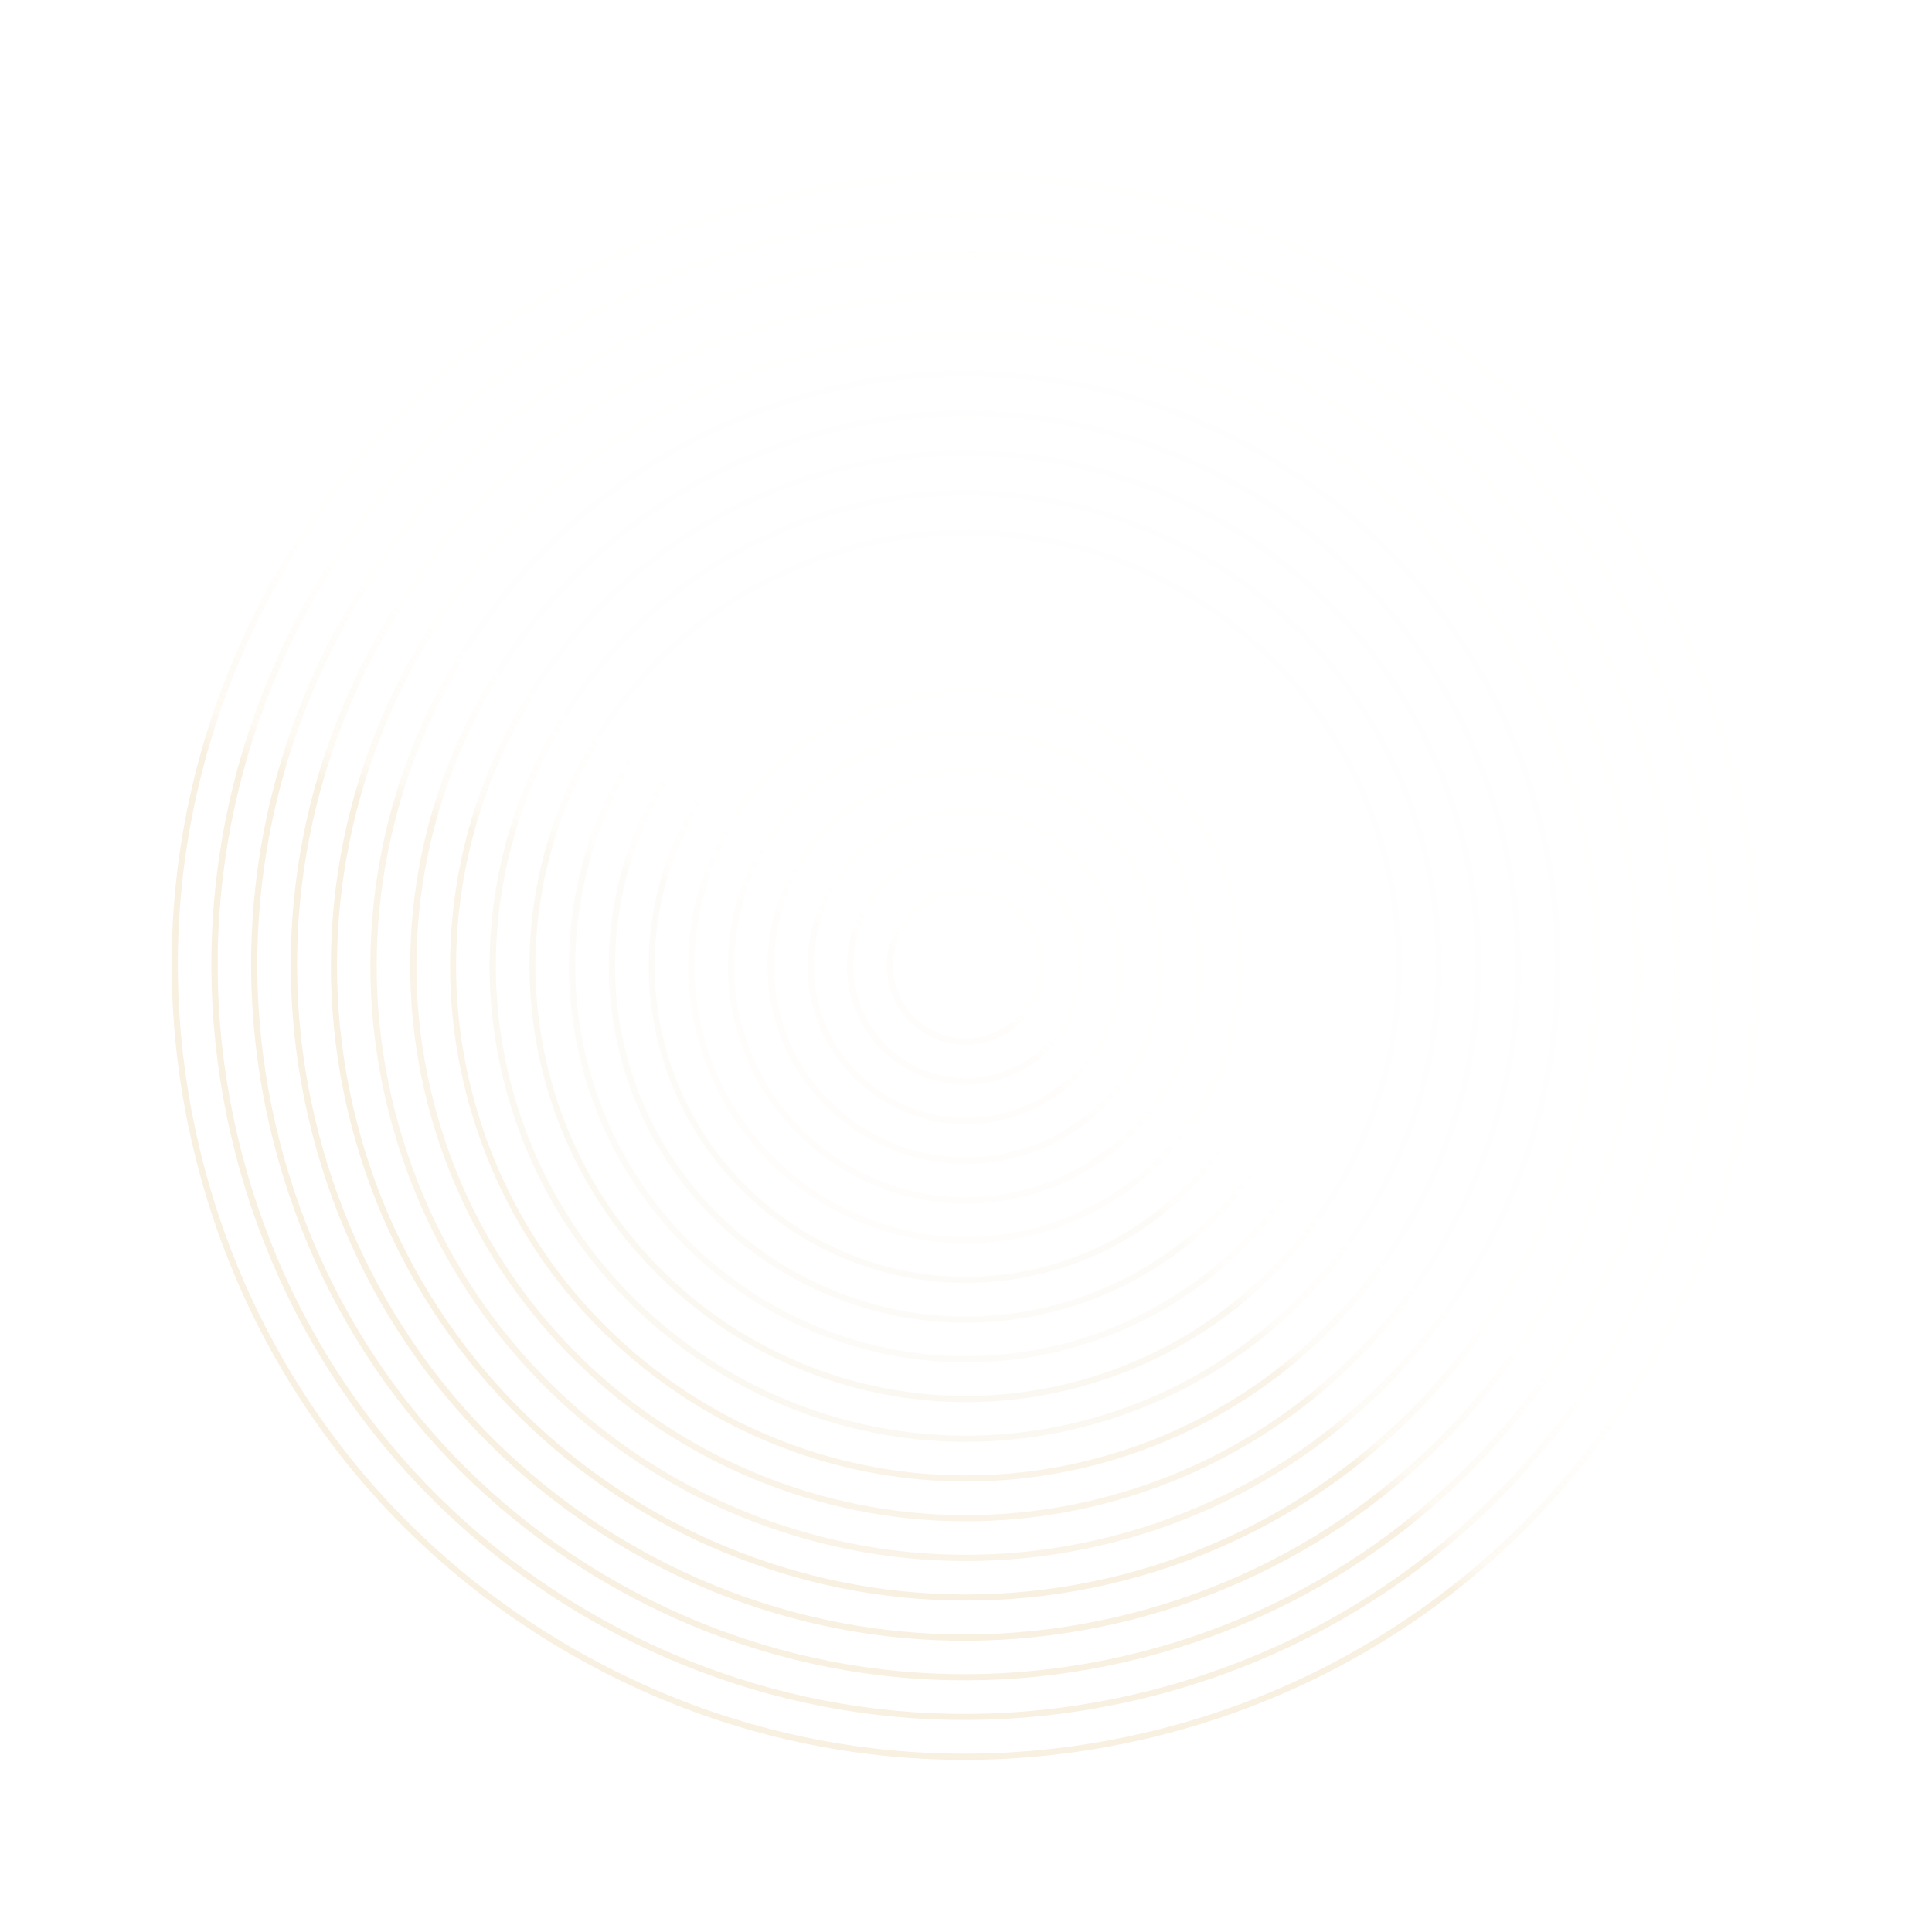 <svg width="952" height="952" viewBox="0 0 952 952" fill="none" xmlns="http://www.w3.org/2000/svg">
<g opacity="0.25">
<path d="M854.785 378.897C880.691 480.101 865.653 585.34 812.353 675.224C759.128 765.089 674.06 828.885 572.841 854.795C471.622 880.705 366.364 865.629 276.507 812.39C186.65 759.151 122.897 674.082 96.99 572.878C71.084 471.675 86.142 366.511 139.422 276.552C192.647 186.687 277.716 122.891 378.935 96.981C480.153 71.071 585.337 86.166 675.194 139.405C765.145 192.699 828.879 277.694 854.785 378.897ZM99.906 572.132C125.602 672.514 188.865 756.913 278.065 809.763C367.265 862.613 471.699 877.582 572.095 851.882C672.492 826.183 756.889 762.877 809.744 673.743C862.579 584.535 877.51 480.12 851.814 379.738C826.118 279.356 762.855 194.957 673.655 142.107C584.456 89.257 480.04 74.363 379.644 100.062C279.247 125.762 194.85 189.068 141.995 278.201C89.141 367.335 74.21 471.75 99.906 572.132Z" fill="url(#paint0_linear_504_795)"/>
<path d="M835.796 383.757C860.402 479.882 846.083 579.843 795.529 665.204C744.975 750.566 664.099 811.14 567.964 835.749C471.828 860.357 371.871 846.074 286.445 795.52C201.094 744.948 140.508 664.161 115.902 568.036C91.296 471.912 105.614 371.951 156.243 286.57C206.798 201.209 287.673 140.635 383.808 116.026C479.944 91.417 579.901 105.701 665.252 156.274C750.603 206.846 811.19 287.633 835.796 383.757ZM118.892 567.271C143.307 662.649 203.403 742.765 288.097 792.949C372.79 843.132 471.924 857.309 567.312 832.891C662.7 808.474 742.829 748.409 792.994 663.705C843.159 579 857.37 479.862 832.955 384.484C808.54 289.107 748.444 208.99 663.75 158.807C579.056 108.623 479.923 94.447 384.535 118.864C289.147 143.282 209.017 203.346 158.853 288.051C108.688 372.756 94.496 471.968 118.892 567.271Z" fill="url(#paint1_linear_504_795)"/>
<path d="M816.883 388.599C840.189 479.645 826.684 574.384 778.726 655.261C730.767 736.138 654.254 793.526 563.127 816.853C472 840.179 377.324 826.613 296.479 778.707C215.634 730.801 158.215 654.297 134.89 563.176C111.565 472.056 125.089 377.392 173.047 296.515C221.006 215.637 297.519 158.25 388.571 134.942C479.623 111.634 574.374 125.182 655.219 173.088C736.158 221.049 793.577 297.553 816.883 388.599ZM137.805 562.43C160.92 652.729 217.774 728.582 297.962 776.099C378.15 823.616 472.077 837.056 562.382 813.94C652.686 790.824 728.528 733.926 776.097 653.705C823.611 573.579 837.008 479.664 813.893 389.365C790.778 299.066 733.924 223.213 653.736 175.696C573.548 128.179 479.621 114.739 389.317 137.855C299.012 160.971 223.17 217.869 175.601 298.089C128.181 378.271 114.691 472.131 137.805 562.43Z" fill="url(#paint2_linear_504_795)"/>
<path d="M797.897 393.46C819.922 479.502 807.118 568.888 761.849 645.336C716.636 721.691 644.335 775.931 558.292 797.957C472.249 819.982 382.873 807.207 306.44 761.912C230.026 716.692 175.83 644.377 153.805 558.335C131.78 472.293 144.584 382.907 189.853 306.459C235.14 230.085 307.367 175.864 393.41 153.838C479.453 131.813 568.829 144.588 645.262 189.883C721.695 235.178 775.891 307.493 797.897 393.46ZM156.795 557.57C178.61 642.79 232.316 714.435 307.998 759.285C383.68 804.136 472.306 816.784 557.527 794.969C642.748 773.154 714.397 719.478 759.221 643.781C804.045 568.083 816.721 479.446 794.907 394.225C773.092 309.005 719.386 237.36 643.704 192.51C568.041 147.734 479.471 134.992 394.175 156.826C308.954 178.641 237.305 232.317 192.481 308.014C147.657 383.712 134.98 472.35 156.795 557.57Z" fill="url(#paint3_linear_504_795)"/>
<path d="M778.981 398.301C821.75 565.38 720.567 736.122 553.489 778.891C386.411 821.66 215.634 720.534 172.865 553.455C130.096 386.375 231.205 215.652 398.283 172.883C565.361 130.115 736.212 231.221 778.981 398.301ZM175.78 552.708C218.148 718.219 387.235 818.345 552.743 775.978C718.251 733.611 818.414 564.483 776.066 399.047C733.717 233.611 564.611 133.41 399.103 175.777C233.595 218.144 133.432 387.272 175.78 552.708Z" fill="url(#paint4_linear_504_795)"/>
<g opacity="0.75">
<path d="M759.994 403.162C800.087 559.785 705.265 719.906 548.578 760.015C391.891 800.124 231.816 705.331 191.704 548.633C151.593 391.936 246.434 231.889 403.121 191.781C559.808 151.672 719.902 246.539 759.994 403.162ZM194.695 547.868C234.386 702.922 392.771 796.715 547.813 757.027C702.856 717.339 796.77 558.963 757.079 403.908C717.388 248.854 559.003 155.061 403.96 194.749C248.918 234.437 155.023 392.888 194.695 547.868Z" fill="url(#paint5_linear_504_795)"/>
</g>
<g opacity="0.75">
<path d="M741.005 408.022C778.421 554.188 689.942 703.613 543.721 741.043C397.499 778.473 248.126 690.013 210.691 543.772C173.275 397.606 261.754 248.181 407.976 210.751C554.197 173.321 703.59 261.855 741.005 408.022ZM213.681 543.007C250.696 687.605 398.473 775.12 543.05 738.111C687.626 701.102 775.179 553.347 738.165 408.749C701.15 264.151 553.373 176.636 408.796 213.645C264.219 250.654 176.686 398.483 213.681 543.007Z" fill="url(#paint6_linear_504_795)"/>
</g>
<g opacity="0.75">
<path d="M722.094 412.863C756.833 548.573 674.696 687.302 538.941 722.053C403.185 756.804 264.494 674.602 229.755 538.892C195.015 403.182 277.152 264.453 412.908 229.702C548.664 194.951 687.355 277.152 722.094 412.863ZM232.595 538.165C266.933 672.307 404.009 753.489 538.12 719.159C672.231 684.829 753.442 547.77 719.104 413.628C684.766 279.486 547.69 198.304 413.579 232.634C279.468 266.964 198.277 404.098 232.595 538.165Z" fill="url(#paint7_linear_504_795)"/>
</g>
<g opacity="0.45">
<path d="M703.105 417.723C735.187 543.051 659.298 671.029 534.008 703.101C408.718 735.173 280.654 659.323 248.592 534.07C216.529 408.816 292.398 280.764 417.688 248.692C542.978 216.62 671.042 292.469 703.105 417.723ZM251.582 533.304C283.243 656.989 409.617 731.839 533.263 700.188C656.908 668.537 731.851 542.155 700.189 418.469C668.528 294.784 542.154 219.935 418.434 251.605C294.714 283.275 219.921 409.619 251.582 533.304Z" fill="url(#paint8_linear_504_795)"/>
</g>
<g opacity="0.45">
<path d="M684.192 422.564C713.597 537.436 644.071 654.792 529.246 684.185C414.422 713.578 297.06 644.062 267.655 529.19C238.25 414.318 307.776 296.962 422.6 267.569C537.425 238.176 654.806 307.767 684.192 422.564ZM270.495 528.463C299.48 641.691 415.152 710.207 528.407 681.217C641.661 652.226 710.186 536.558 681.202 423.33C652.217 310.101 536.545 241.585 423.29 270.576C310.036 299.567 241.511 415.234 270.495 528.463Z" fill="url(#paint9_linear_504_795)"/>
</g>
<g opacity="0.25">
<path d="M665.205 427.425C691.933 531.841 628.75 638.501 524.316 665.234C419.958 691.948 313.222 628.784 286.494 524.368C259.766 419.953 322.949 313.293 427.383 286.56C531.835 259.902 638.496 323.085 665.205 427.425ZM289.484 523.603C315.792 626.375 420.837 688.539 523.551 662.246C626.265 635.953 688.523 530.963 662.215 428.191C635.907 325.419 530.862 263.255 428.148 289.547C325.434 315.84 263.176 420.831 289.484 523.603Z" fill="url(#paint10_linear_504_795)"/>
</g>
<g opacity="0.25">
<path d="M646.216 432.285C670.267 526.244 613.426 622.208 519.458 646.262C425.491 670.316 329.532 613.466 305.48 519.507C281.428 425.548 338.27 329.584 432.237 305.53C526.205 281.476 622.183 338.401 646.216 432.285ZM308.47 518.741C332.101 611.057 426.464 666.963 518.787 643.33C611.11 619.697 667.006 525.328 643.375 433.012C619.744 340.696 525.381 284.791 433.058 308.423C340.735 332.056 284.839 426.425 308.47 518.741Z" fill="url(#paint11_linear_504_795)"/>
</g>
<g opacity="0.25">
<path d="M627.303 437.126C648.678 520.629 598.104 605.916 514.677 627.272C431.175 648.646 345.918 598.13 324.543 514.627C303.112 431.218 353.667 345.857 437.094 324.501C520.596 303.126 605.947 353.699 627.303 437.126ZM327.384 513.9C348.338 595.759 431.999 645.332 513.856 624.378C595.714 603.424 645.267 519.751 624.312 437.892C603.358 356.033 519.697 306.46 437.839 327.414C355.982 348.368 306.429 432.041 327.384 513.9Z" fill="url(#paint12_linear_504_795)"/>
</g>
<g opacity="0.15">
<path d="M608.315 441.988C627.013 515.034 582.782 589.625 509.746 608.32C436.71 627.016 362.061 582.777 343.381 509.806C324.702 436.834 368.914 362.169 441.95 343.473C514.986 324.777 589.636 369.016 608.315 441.988ZM346.372 509.04C364.649 580.443 437.609 623.682 509.075 605.388C580.467 587.114 623.752 514.118 605.474 442.715C587.196 371.312 514.237 328.073 442.771 346.367C371.304 364.661 328.094 437.637 346.372 509.04Z" fill="url(#paint13_linear_504_795)"/>
</g>
<g opacity="0.15">
<path d="M589.405 446.831C605.427 509.42 567.557 573.39 504.987 589.407C442.417 605.423 378.469 567.517 362.447 504.927C346.426 442.338 384.295 378.368 446.865 362.352C509.455 346.409 573.383 384.241 589.405 446.831ZM365.288 504.2C380.889 565.147 443.147 602.053 504.148 586.438C565.148 570.823 602.016 508.542 586.415 447.596C570.814 386.65 508.556 349.743 447.555 365.358C386.63 380.954 349.687 443.254 365.288 504.2Z" fill="url(#paint14_linear_504_795)"/>
</g>
<g opacity="0.15">
<path d="M570.414 451.689C583.759 503.823 552.232 557.096 500.053 570.453C447.948 583.791 394.628 552.237 381.283 500.103C367.938 447.97 399.464 394.697 451.644 381.34C503.842 368.058 557.069 399.556 570.414 451.689ZM384.273 499.338C397.197 549.828 448.828 580.382 499.288 567.465C549.823 554.529 580.348 502.945 567.424 452.455C554.499 401.965 502.868 371.411 452.408 384.328C401.948 397.244 371.348 448.848 384.273 499.338Z" fill="url(#paint15_linear_504_795)"/>
</g>
<g opacity="0.15">
<path d="M551.502 456.531C562.171 498.208 536.912 540.805 495.273 551.463C453.56 562.141 411.015 536.901 400.347 495.224C389.678 453.548 414.937 410.951 456.576 400.293C498.215 389.634 540.834 414.855 551.502 456.531ZM403.262 494.478C413.51 534.511 454.459 558.807 494.527 548.55C534.596 538.294 558.854 497.386 548.587 457.278C538.339 417.244 497.391 392.949 457.322 403.205C417.272 413.537 393.015 454.445 403.262 494.478Z" fill="url(#paint16_linear_504_795)"/>
</g>
<g opacity="0.15">
<path d="M532.515 461.392C540.507 492.612 521.59 524.513 490.342 532.511C459.095 540.51 427.177 521.622 419.186 490.402C411.194 459.182 430.11 427.281 461.358 419.283C492.606 411.284 524.523 430.172 532.515 461.392ZM422.176 489.637C429.747 519.214 459.994 537.176 489.597 529.598C519.2 522.021 537.115 491.809 529.525 462.157C521.954 432.58 491.707 414.618 462.104 422.195C432.501 429.773 414.605 460.06 422.176 489.637Z" fill="url(#paint17_linear_504_795)"/>
</g>
<g opacity="0.15">
<path d="M513.526 466.253C518.841 487.017 506.268 508.221 485.486 513.541C464.704 518.861 443.488 506.306 438.173 485.542C432.858 464.779 445.432 443.574 466.214 438.254C486.996 432.935 508.211 445.49 513.526 466.253ZM441.164 484.777C446.058 503.897 465.603 515.527 484.815 510.609C503.952 505.71 515.58 486.101 510.685 466.981C505.791 447.86 486.246 436.23 467.034 441.148C447.822 446.066 436.269 465.656 441.164 484.777Z" fill="url(#paint18_linear_504_795)"/>
</g>
</g>
<defs>
<linearGradient id="paint0_linear_504_795" x1="400.814" y1="573.599" x2="463.164" y2="480.707" gradientUnits="userSpaceOnUse">
<stop stop-color="#D8AE5E" stop-opacity="0.75"/>
<stop offset="0.195" stop-color="#F2D7A5" stop-opacity="0.5"/>
<stop offset="1" stop-color="#F2D7A5" stop-opacity="0.05"/>
</linearGradient>
<linearGradient id="paint1_linear_504_795" x1="404.525" y1="568.702" x2="463.738" y2="480.459" gradientUnits="userSpaceOnUse">
<stop stop-color="#D8AE5E" stop-opacity="0.75"/>
<stop offset="0.195" stop-color="#F2D7A5" stop-opacity="0.5"/>
<stop offset="1" stop-color="#F2D7A5" stop-opacity="0.05"/>
</linearGradient>
<linearGradient id="paint2_linear_504_795" x1="408.32" y1="563.816" x2="464.425" y2="480.217" gradientUnits="userSpaceOnUse">
<stop stop-color="#D8AE5E" stop-opacity="0.75"/>
<stop offset="0.195" stop-color="#F2D7A5" stop-opacity="0.5"/>
<stop offset="1" stop-color="#F2D7A5" stop-opacity="0.05"/>
</linearGradient>
<linearGradient id="paint3_linear_504_795" x1="412.042" y1="558.95" x2="465.039" y2="479.995" gradientUnits="userSpaceOnUse">
<stop stop-color="#D8AE5E" stop-opacity="0.75"/>
<stop offset="0.195" stop-color="#F2D7A5" stop-opacity="0.5"/>
<stop offset="1" stop-color="#F2D7A5" stop-opacity="0.05"/>
</linearGradient>
<linearGradient id="paint4_linear_504_795" x1="415.873" y1="554.022" x2="465.735" y2="479.724" gradientUnits="userSpaceOnUse">
<stop stop-color="#D8AE5E" stop-opacity="0.75"/>
<stop offset="0.195" stop-color="#F2D7A5" stop-opacity="0.5"/>
<stop offset="1" stop-color="#F2D7A5" stop-opacity="0.05"/>
</linearGradient>
<linearGradient id="paint5_linear_504_795" x1="419.548" y1="549.168" x2="466.3" y2="479.506" gradientUnits="userSpaceOnUse">
<stop stop-color="#D8AE5E" stop-opacity="0.75"/>
<stop offset="0.195" stop-color="#F2D7A5" stop-opacity="0.5"/>
<stop offset="1" stop-color="#F2D7A5" stop-opacity="0.05"/>
</linearGradient>
<linearGradient id="paint6_linear_504_795" x1="423.31" y1="544.274" x2="466.941" y2="479.267" gradientUnits="userSpaceOnUse">
<stop stop-color="#D8AE5E" stop-opacity="0.75"/>
<stop offset="0.195" stop-color="#F2D7A5" stop-opacity="0.5"/>
<stop offset="1" stop-color="#F2D7A5" stop-opacity="0.05"/>
</linearGradient>
<linearGradient id="paint7_linear_504_795" x1="427.149" y1="539.361" x2="467.659" y2="479.009" gradientUnits="userSpaceOnUse">
<stop stop-color="#D8AE5E" stop-opacity="0.75"/>
<stop offset="0.195" stop-color="#F2D7A5" stop-opacity="0.5"/>
<stop offset="1" stop-color="#F2D7A5" stop-opacity="0.05"/>
</linearGradient>
<linearGradient id="paint8_linear_504_795" x1="430.817" y1="534.491" x2="468.204" y2="478.778" gradientUnits="userSpaceOnUse">
<stop stop-color="#D8AE5E" stop-opacity="0.75"/>
<stop offset="0.195" stop-color="#F2D7A5" stop-opacity="0.5"/>
<stop offset="1" stop-color="#F2D7A5" stop-opacity="0.05"/>
</linearGradient>
<linearGradient id="paint9_linear_504_795" x1="434.659" y1="529.593" x2="468.939" y2="478.532" gradientUnits="userSpaceOnUse">
<stop stop-color="#D8AE5E" stop-opacity="0.75"/>
<stop offset="0.195" stop-color="#F2D7A5" stop-opacity="0.5"/>
<stop offset="1" stop-color="#F2D7A5" stop-opacity="0.05"/>
</linearGradient>
<linearGradient id="paint10_linear_504_795" x1="438.33" y1="524.724" x2="469.486" y2="478.302" gradientUnits="userSpaceOnUse">
<stop stop-color="#D8AE5E" stop-opacity="0.75"/>
<stop offset="0.195" stop-color="#F2D7A5" stop-opacity="0.5"/>
<stop offset="1" stop-color="#F2D7A5" stop-opacity="0.05"/>
</linearGradient>
<linearGradient id="paint11_linear_504_795" x1="442.091" y1="519.83" x2="470.126" y2="478.062" gradientUnits="userSpaceOnUse">
<stop stop-color="#D8AE5E" stop-opacity="0.75"/>
<stop offset="0.195" stop-color="#F2D7A5" stop-opacity="0.5"/>
<stop offset="1" stop-color="#F2D7A5" stop-opacity="0.05"/>
</linearGradient>
<linearGradient id="paint12_linear_504_795" x1="445.929" y1="514.918" x2="470.843" y2="477.804" gradientUnits="userSpaceOnUse">
<stop stop-color="#D8AE5E" stop-opacity="0.75"/>
<stop offset="0.195" stop-color="#F2D7A5" stop-opacity="0.5"/>
<stop offset="1" stop-color="#F2D7A5" stop-opacity="0.05"/>
</linearGradient>
<linearGradient id="paint13_linear_504_795" x1="449.599" y1="510.049" x2="471.389" y2="477.574" gradientUnits="userSpaceOnUse">
<stop stop-color="#D8AE5E" stop-opacity="0.75"/>
<stop offset="0.195" stop-color="#F2D7A5" stop-opacity="0.5"/>
<stop offset="1" stop-color="#F2D7A5" stop-opacity="0.05"/>
</linearGradient>
<linearGradient id="paint14_linear_504_795" x1="453.444" y1="505.153" x2="472.127" y2="477.33" gradientUnits="userSpaceOnUse">
<stop stop-color="#D8AE5E" stop-opacity="0.75"/>
<stop offset="0.195" stop-color="#F2D7A5" stop-opacity="0.5"/>
<stop offset="1" stop-color="#F2D7A5" stop-opacity="0.05"/>
</linearGradient>
<linearGradient id="paint15_linear_504_795" x1="457.111" y1="500.281" x2="472.67" y2="477.098" gradientUnits="userSpaceOnUse">
<stop stop-color="#D8AE5E" stop-opacity="0.75"/>
<stop offset="0.195" stop-color="#F2D7A5" stop-opacity="0.5"/>
<stop offset="1" stop-color="#F2D7A5" stop-opacity="0.05"/>
</linearGradient>
<linearGradient id="paint16_linear_504_795" x1="460.95" y1="495.37" x2="473.388" y2="476.84" gradientUnits="userSpaceOnUse">
<stop stop-color="#D8AE5E" stop-opacity="0.75"/>
<stop offset="0.195" stop-color="#F2D7A5" stop-opacity="0.5"/>
<stop offset="1" stop-color="#F2D7A5" stop-opacity="0.05"/>
</linearGradient>
<linearGradient id="paint17_linear_504_795" x1="464.62" y1="490.5" x2="473.935" y2="476.609" gradientUnits="userSpaceOnUse">
<stop stop-color="#D8AE5E" stop-opacity="0.75"/>
<stop offset="0.195" stop-color="#F2D7A5" stop-opacity="0.5"/>
<stop offset="1" stop-color="#F2D7A5" stop-opacity="0.05"/>
</linearGradient>
<linearGradient id="paint18_linear_504_795" x1="468.383" y1="485.607" x2="474.576" y2="476.371" gradientUnits="userSpaceOnUse">
<stop stop-color="#D8AE5E" stop-opacity="0.75"/>
<stop offset="0.195" stop-color="#F2D7A5" stop-opacity="0.5"/>
<stop offset="1" stop-color="#F2D7A5" stop-opacity="0.05"/>
</linearGradient>
</defs>
</svg>
